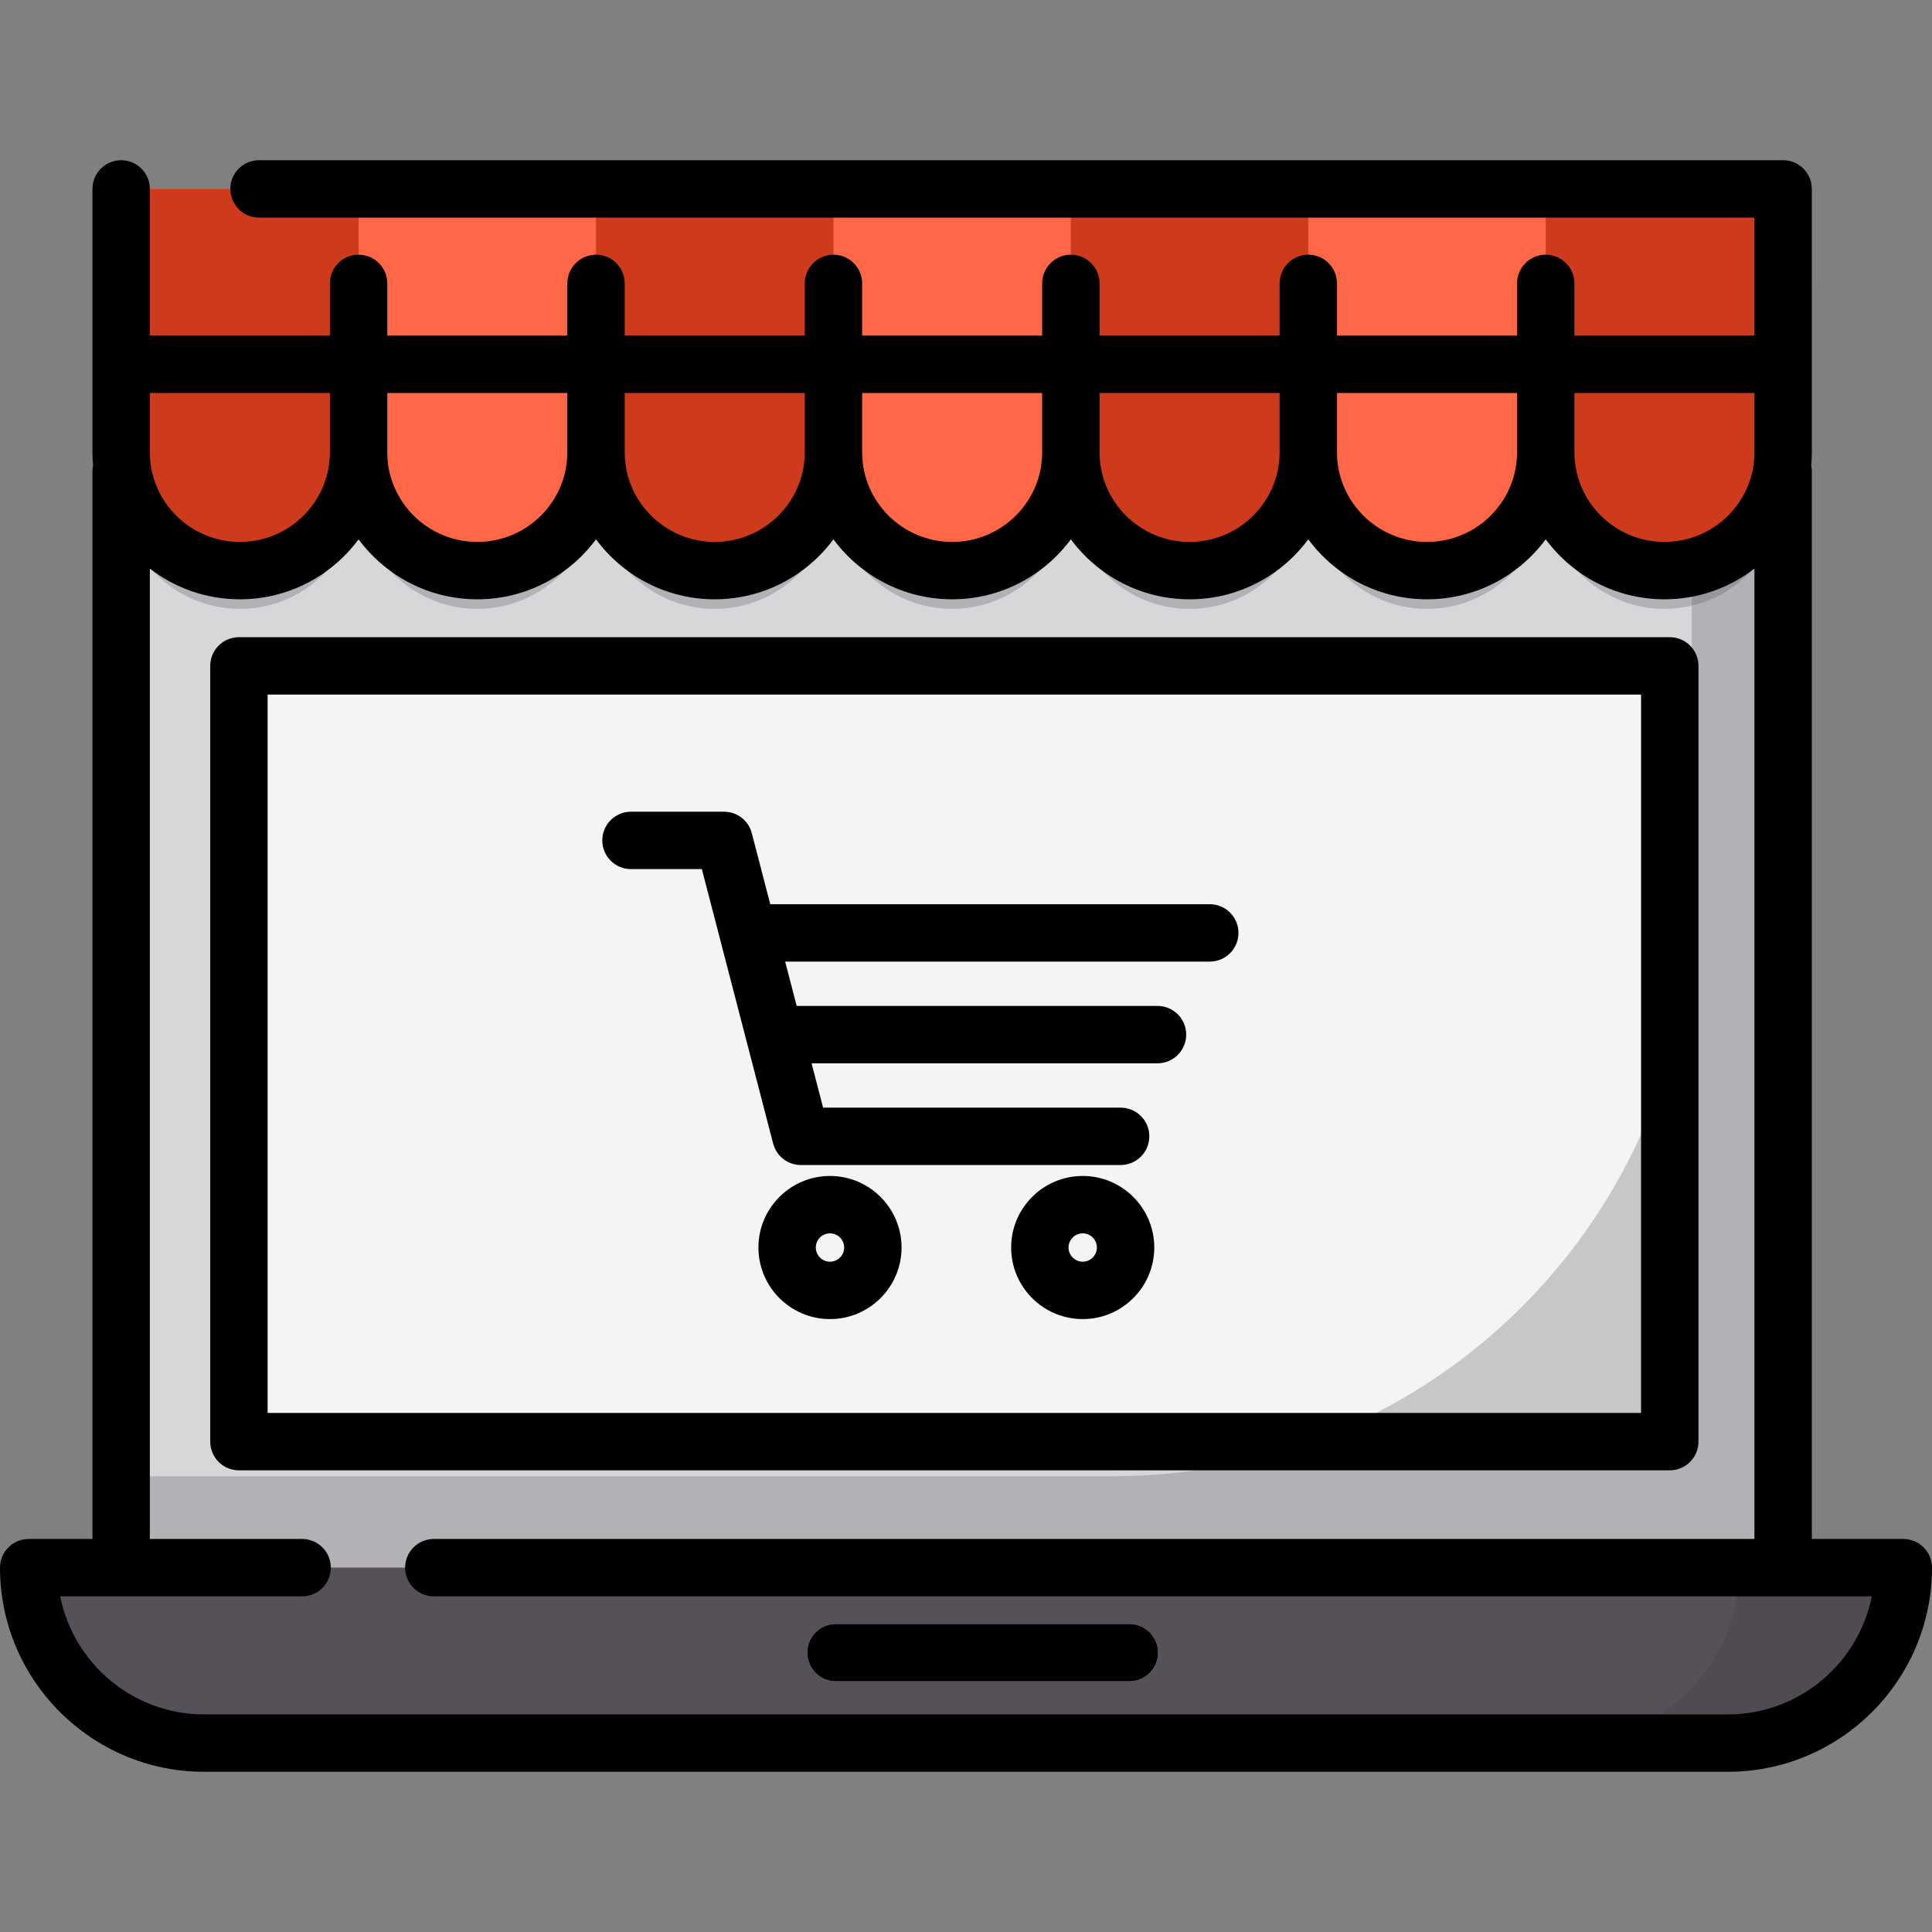 <?xml version="1.0" encoding="iso-8859-1"?>
<!-- Generator: Adobe Illustrator 19.0.0, SVG Export Plug-In . SVG Version: 6.00 Build 0)  -->
<svg xmlns="http://www.w3.org/2000/svg" xmlns:xlink="http://www.w3.org/1999/xlink" version="1.1" id="Layer_1" x="0px" y="0px" viewBox="0 0 511.999 511.999" style="enable-background:new 0 0 511.999 511.999;" xml:space="preserve">
<rect x="0" y="0" width="511.999" height="511.999" fill="#808080" stroke="none"/>
<rect x="32.107" y="113.522" style="fill:#D7D6D9;" width="440.442" height="301.928"/>
<path style="opacity:0.72;fill:#FFFFFF;enable-background:new    ;" d="M431.412,382.047H74.409  c-6.126,0-11.091-4.966-11.091-11.091v-183.4c0-6.126,4.966-11.091,11.091-11.091h357.003c6.126,0,11.091,4.966,11.091,11.091v183.4  C442.504,377.082,437.538,382.047,431.412,382.047z"/>
<path style="fill:#565159;" d="M114.97,415.445h389.426l0,0c0,25.676-20.815,46.491-46.491,46.491H54.095  c-25.676,0-46.491-20.815-46.491-46.491l0,0h72.463H114.97z"/>
<path style="opacity:0.26;fill:#3F3C43;enable-background:new    ;" d="M460.914,415.445L460.914,415.445  c0,25.676-20.815,46.491-46.491,46.491h43.481c25.676,0,46.491-20.815,46.491-46.491l0,0H460.914z"/>
<path style="opacity:0.28;fill:#565159;enable-background:new    ;" d="M472.549,60.202H409.63h-62.92h-62.921h-62.921h-62.921  h-62.92H68.642H32.106v46.48v23.314c0,17.248,14.158,31.361,31.46,31.361l0,0c17.304,0,31.46-14.112,31.46-31.361  c0,17.248,14.158,31.361,31.46,31.361l0,0c17.304,0,31.46-14.112,31.46-31.361c0,17.248,14.158,31.361,31.46,31.361l0,0  c17.304,0,31.46-14.112,31.46-31.361c0,17.248,14.158,31.361,31.46,31.361l0,0c17.304,0,31.46-14.112,31.46-31.361  c0,17.248,14.158,31.361,31.46,31.361l0,0c17.304,0,31.46-14.112,31.46-31.361c0,17.248,14.158,31.361,31.46,31.361l0,0  c17.304,0,31.46-14.112,31.46-31.361c0,17.248,14.158,31.361,31.46,31.361l0,0c17.304,0,31.46-14.112,31.46-31.361V60.202H472.549z"/>
<path style="fill:#E0E0E2;" d="M299.303,445.57h-77.774c-4.2,0-7.604-3.405-7.604-7.604c0-4.199,3.404-7.604,7.604-7.604h77.774  c4.2,0,7.604,3.405,7.604,7.604C306.907,442.166,303.503,445.57,299.303,445.57z"/>
<polygon style="fill:#FF6746;" points="68.643,50.063 472.55,50.063 472.55,96.544 32.107,96.544 32.107,50.063 "/>
<path style="fill:#CD3B1C;" d="M95.028,50.063v69.795c0,17.248-14.158,31.361-31.46,31.361l0,0c-17.304,0-31.46-14.112-31.46-31.361  V50.063H95.028z"/>
<g>
	<path style="fill:#FF6746;" d="M157.948,50.063v69.795c0,17.248-14.158,31.361-31.46,31.361l0,0   c-17.304,0-31.46-14.112-31.46-31.361V50.063H157.948z"/>
	<path style="fill:#FF6746;" d="M283.79,50.063v69.795c0,17.248-14.158,31.361-31.46,31.361l0,0   c-17.304,0-31.46-14.112-31.46-31.361V50.063H283.79z"/>
</g>
<g>
	<path style="fill:#CD3B1C;" d="M220.87,50.063v69.795c0,17.248-14.158,31.361-31.46,31.361l0,0   c-17.304,0-31.46-14.112-31.46-31.361V50.063H220.87z"/>
	<path style="fill:#CD3B1C;" d="M346.711,50.063v69.795c0,17.248-14.158,31.361-31.46,31.361l0,0   c-17.304,0-31.46-14.112-31.46-31.361V50.063H346.711z"/>
</g>
<path style="fill:#FF6746;" d="M409.632,50.063v69.795c0,17.248-14.158,31.361-31.46,31.361l0,0  c-17.304,0-31.46-14.112-31.46-31.361V50.063H409.632z"/>
<path style="opacity:0.28;fill:#565159;enable-background:new    ;" d="M448.326,113.518v124.195  c0,84.781-68.729,153.51-153.51,153.51H32.107v24.223H472.55V113.518L448.326,113.518L448.326,113.518z"/>
<path style="fill:#CD3B1C;" d="M472.553,50.063v69.795c0,17.248-14.158,31.361-31.46,31.361l0,0  c-17.304,0-31.46-14.112-31.46-31.361V50.063H472.553z"/>
<path d="M450.108,382.047V176.464c0-4.199-3.404-7.604-7.604-7.604H63.318c-4.2,0-7.604,3.405-7.604,7.604v205.583  c0,4.199,3.404,7.604,7.604,7.604h379.186C446.704,389.651,450.108,386.247,450.108,382.047z M434.9,374.443H70.922V184.068H434.9  V374.443z"/>
<path d="M167.214,230.321h18.784l18.891,72.729c0.87,3.353,3.896,5.693,7.36,5.693h84.727c4.2,0,7.604-3.405,7.604-7.604  c0-4.199-3.404-7.604-7.604-7.604h-78.847l-3.052-11.747h91.674c4.2,0,7.604-3.405,7.604-7.604c0-4.199-3.404-7.604-7.604-7.604  h-95.624l-3.052-11.747h112.525c4.2,0,7.604-3.405,7.604-7.604s-3.404-7.604-7.604-7.604H204.127l-4.888-18.819  c-0.87-3.353-3.896-5.693-7.36-5.693h-24.665c-4.2,0-7.604,3.405-7.604,7.604S163.014,230.321,167.214,230.321z"/>
<path d="M219.955,311.641c-10.457,0-18.964,8.507-18.964,18.965s8.507,18.965,18.964,18.965c10.457,0,18.965-8.507,18.965-18.965  S230.413,311.641,219.955,311.641z M219.955,334.363c-2.071,0-3.756-1.685-3.756-3.757c0-2.072,1.685-3.757,3.756-3.757  c2.072,0,3.757,1.685,3.757,3.757C223.713,332.678,222.028,334.363,219.955,334.363z"/>
<path d="M286.928,311.641c-10.457,0-18.964,8.507-18.964,18.965s8.507,18.965,18.964,18.965s18.965-8.507,18.965-18.965  S297.385,311.641,286.928,311.641z M286.928,334.363c-2.071,0-3.756-1.685-3.756-3.757c0-2.072,1.685-3.757,3.756-3.757  c2.072,0,3.757,1.685,3.757,3.757C290.685,332.678,289,334.363,286.928,334.363z"/>
<path d="M504.396,407.841h-24.242V124.958c0-0.539-0.058-1.065-0.164-1.573c0.105-1.163,0.167-2.338,0.167-3.528V75.105  c0-0.02-0.003-0.039-0.003-0.059V50.063c0-4.199-3.404-7.604-7.604-7.604H68.643c-4.2,0-7.604,3.405-7.604,7.604  s3.404,7.604,7.604,7.604h396.302v31.274h-47.71V75.105c0-4.199-3.404-7.604-7.604-7.604c-4.2,0-7.604,3.405-7.604,7.604v13.835  h-47.713V75.105c0-4.199-3.404-7.604-7.604-7.604c-4.2,0-7.604,3.405-7.604,7.604v13.835h-47.712V75.105  c0-4.199-3.404-7.604-7.604-7.604s-7.604,3.405-7.604,7.604v13.835h-47.712V75.105c0-4.199-3.404-7.604-7.604-7.604  c-4.2,0-7.604,3.405-7.604,7.604v13.835h-47.713V75.105c0-4.199-3.404-7.604-7.604-7.604c-4.2,0-7.604,3.405-7.604,7.604v13.835  h-47.713V75.105c0-4.199-3.404-7.604-7.604-7.604s-7.604,3.405-7.604,7.604v13.835H39.711V75.105V50.063  c0-4.199-3.404-7.604-7.604-7.604s-7.604,3.405-7.604,7.604v25.042v21.439v23.314c0,1.187,0.063,2.359,0.167,3.519  c-0.107,0.51-0.167,1.038-0.167,1.581v282.884H7.604c-4.2,0-7.604,3.405-7.604,7.604c0,29.828,24.267,54.095,54.094,54.095h403.811  c29.828,0,54.095-24.267,54.095-54.095C512,411.246,508.596,407.841,504.396,407.841z M464.949,104.148v15.71  c0,13.099-10.702,23.757-23.856,23.757s-23.856-10.657-23.856-23.757v-15.71C417.236,104.148,464.949,104.148,464.949,104.148z   M402.027,104.148v15.71c0,13.099-10.702,23.757-23.856,23.757s-23.856-10.657-23.856-23.757v-15.71  C354.315,104.148,402.027,104.148,402.027,104.148z M339.107,104.148v15.71c0,13.099-10.702,23.757-23.856,23.757  s-23.856-10.657-23.856-23.757v-15.71C291.395,104.148,339.107,104.148,339.107,104.148z M276.186,104.148v15.71  c0,13.099-10.702,23.757-23.856,23.757s-23.856-10.657-23.856-23.757v-15.71C228.474,104.148,276.186,104.148,276.186,104.148z   M213.266,104.148v15.71c0,13.099-10.702,23.757-23.856,23.757c-13.154,0-23.856-10.657-23.856-23.757v-15.71  C165.553,104.148,213.266,104.148,213.266,104.148z M150.344,104.148v15.71c0,13.099-10.702,23.757-23.856,23.757  s-23.856-10.657-23.856-23.757v-15.71C102.632,104.148,150.344,104.148,150.344,104.148z M87.424,104.148v15.71  c0,13.099-10.702,23.757-23.856,23.757s-23.856-10.657-23.856-23.757v-15.71C39.712,104.148,87.424,104.148,87.424,104.148z   M457.905,454.332H54.094c-18.841,0-34.594-13.469-38.139-31.283h64.112c4.2,0,7.604-3.405,7.604-7.604s-3.404-7.604-7.604-7.604  H39.711V150.681c6.604,5.098,14.878,8.141,23.856,8.141c12.892,0,24.342-6.266,31.46-15.899c7.118,9.635,18.568,15.899,31.46,15.899  s24.342-6.266,31.46-15.899c7.118,9.635,18.568,15.899,31.46,15.899c12.892,0,24.342-6.266,31.46-15.899  c7.118,9.635,18.568,15.899,31.46,15.899c12.892,0,24.342-6.266,31.46-15.899c7.118,9.635,18.568,15.899,31.46,15.899  c12.892,0,24.342-6.266,31.46-15.899c7.118,9.635,18.568,15.899,31.46,15.899s24.342-6.266,31.46-15.899  c7.118,9.635,18.568,15.899,31.46,15.899c8.977,0,17.25-3.044,23.853-8.139V407.84H114.967c-4.2,0-7.604,3.405-7.604,7.604  c0,4.199,3.404,7.604,7.604,7.604h381.075C492.5,440.863,476.746,454.332,457.905,454.332z"/>
<path d="M299.303,430.362h-77.774c-4.2,0-7.604,3.405-7.604,7.604c0,4.199,3.404,7.604,7.604,7.604h77.774  c4.2,0,7.604-3.405,7.604-7.604C306.907,433.767,303.503,430.362,299.303,430.362z"/>
<g>
</g>
<g>
</g>
<g>
</g>
<g>
</g>
<g>
</g>
<g>
</g>
<g>
</g>
<g>
</g>
<g>
</g>
<g>
</g>
<g>
</g>
<g>
</g>
<g>
</g>
<g>
</g>
<g>
</g>
</svg>
